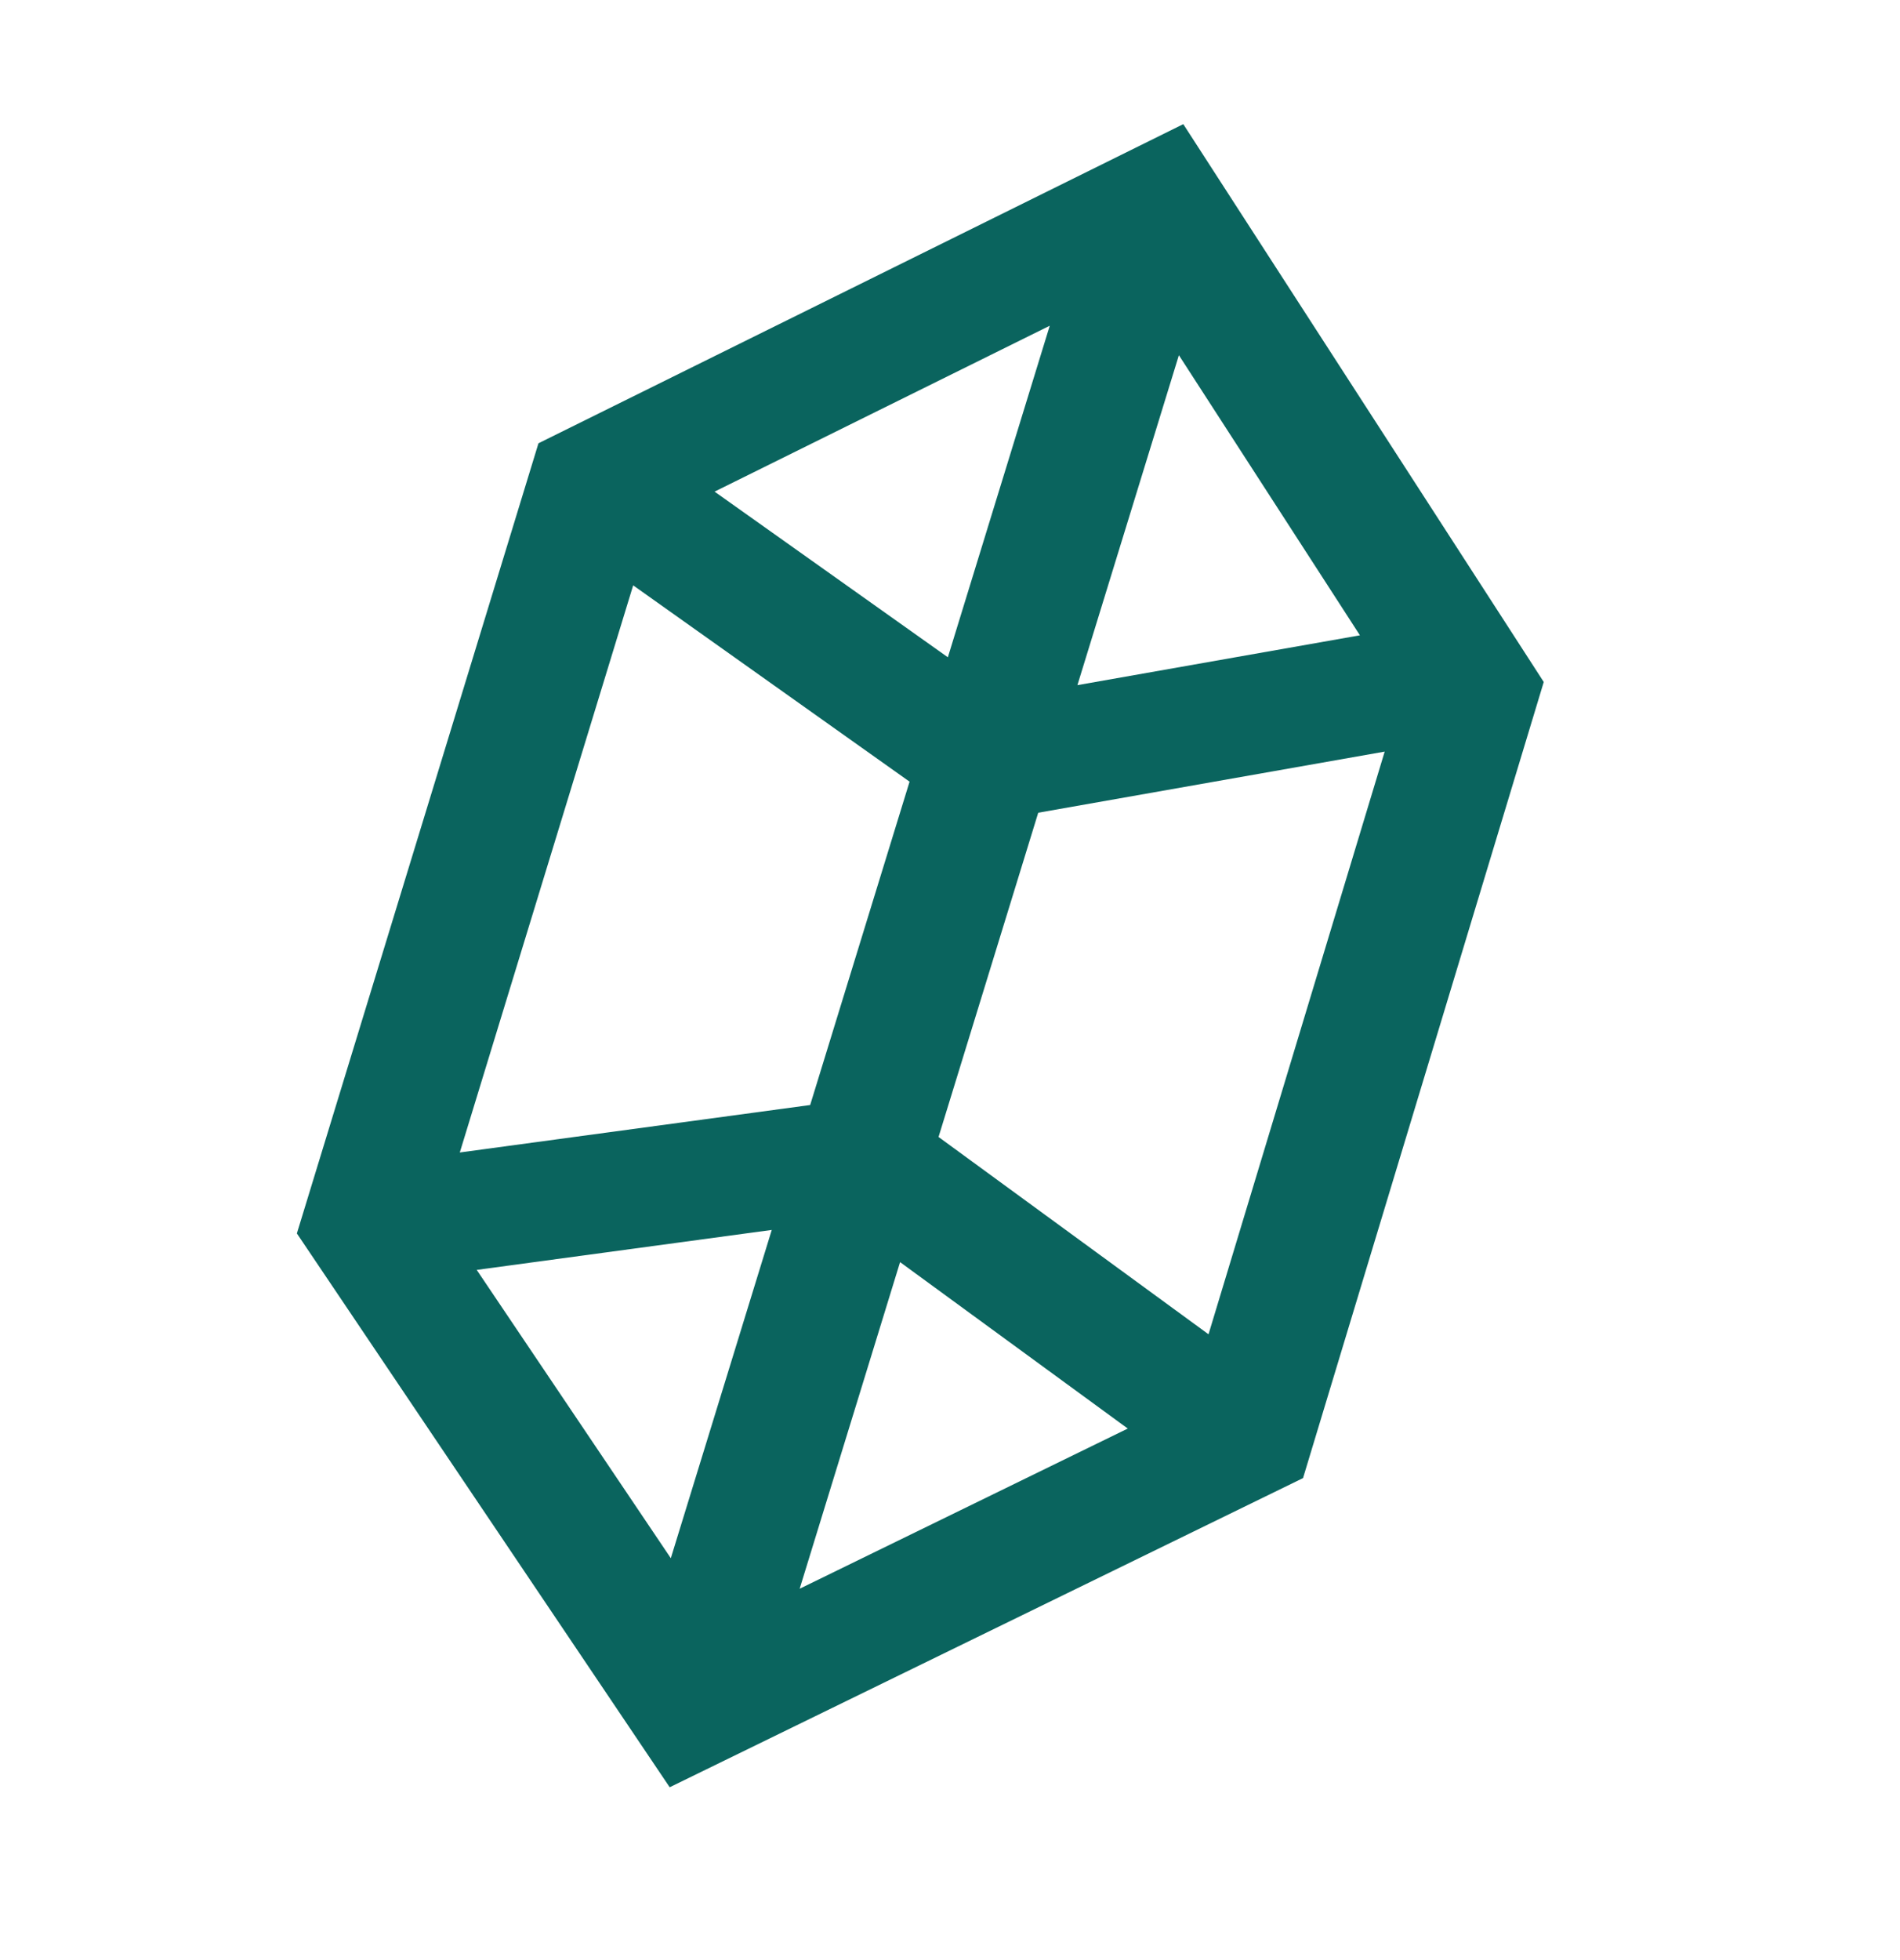 <svg width="32" height="33" viewBox="0 0 32 33" fill="none" xmlns="http://www.w3.org/2000/svg">
<g id="file-icons:fancy">
<path id="Vector" d="M19.929 2.09L9.069 7.463L5 20.766L11.279 30.09L21.946 24.885L26 11.482L19.929 2.09ZM15.964 11.066L12.035 8.277L17.68 5.484L15.964 11.066ZM19.855 5.98L22.904 10.696L18.146 11.535L19.855 5.98ZM10.664 9.855L15.319 13.16L13.645 18.604L7.744 19.403L10.664 9.855ZM11.298 26.234L8.029 21.38L12.998 20.707L11.298 26.234ZM15.159 21.249L18.994 24.051L13.468 26.748L15.159 21.249ZM20.354 22.464L15.807 19.142L17.486 13.683L23.321 12.654L20.354 22.464Z" fill="#0A645E"/>
</g>
</svg>
